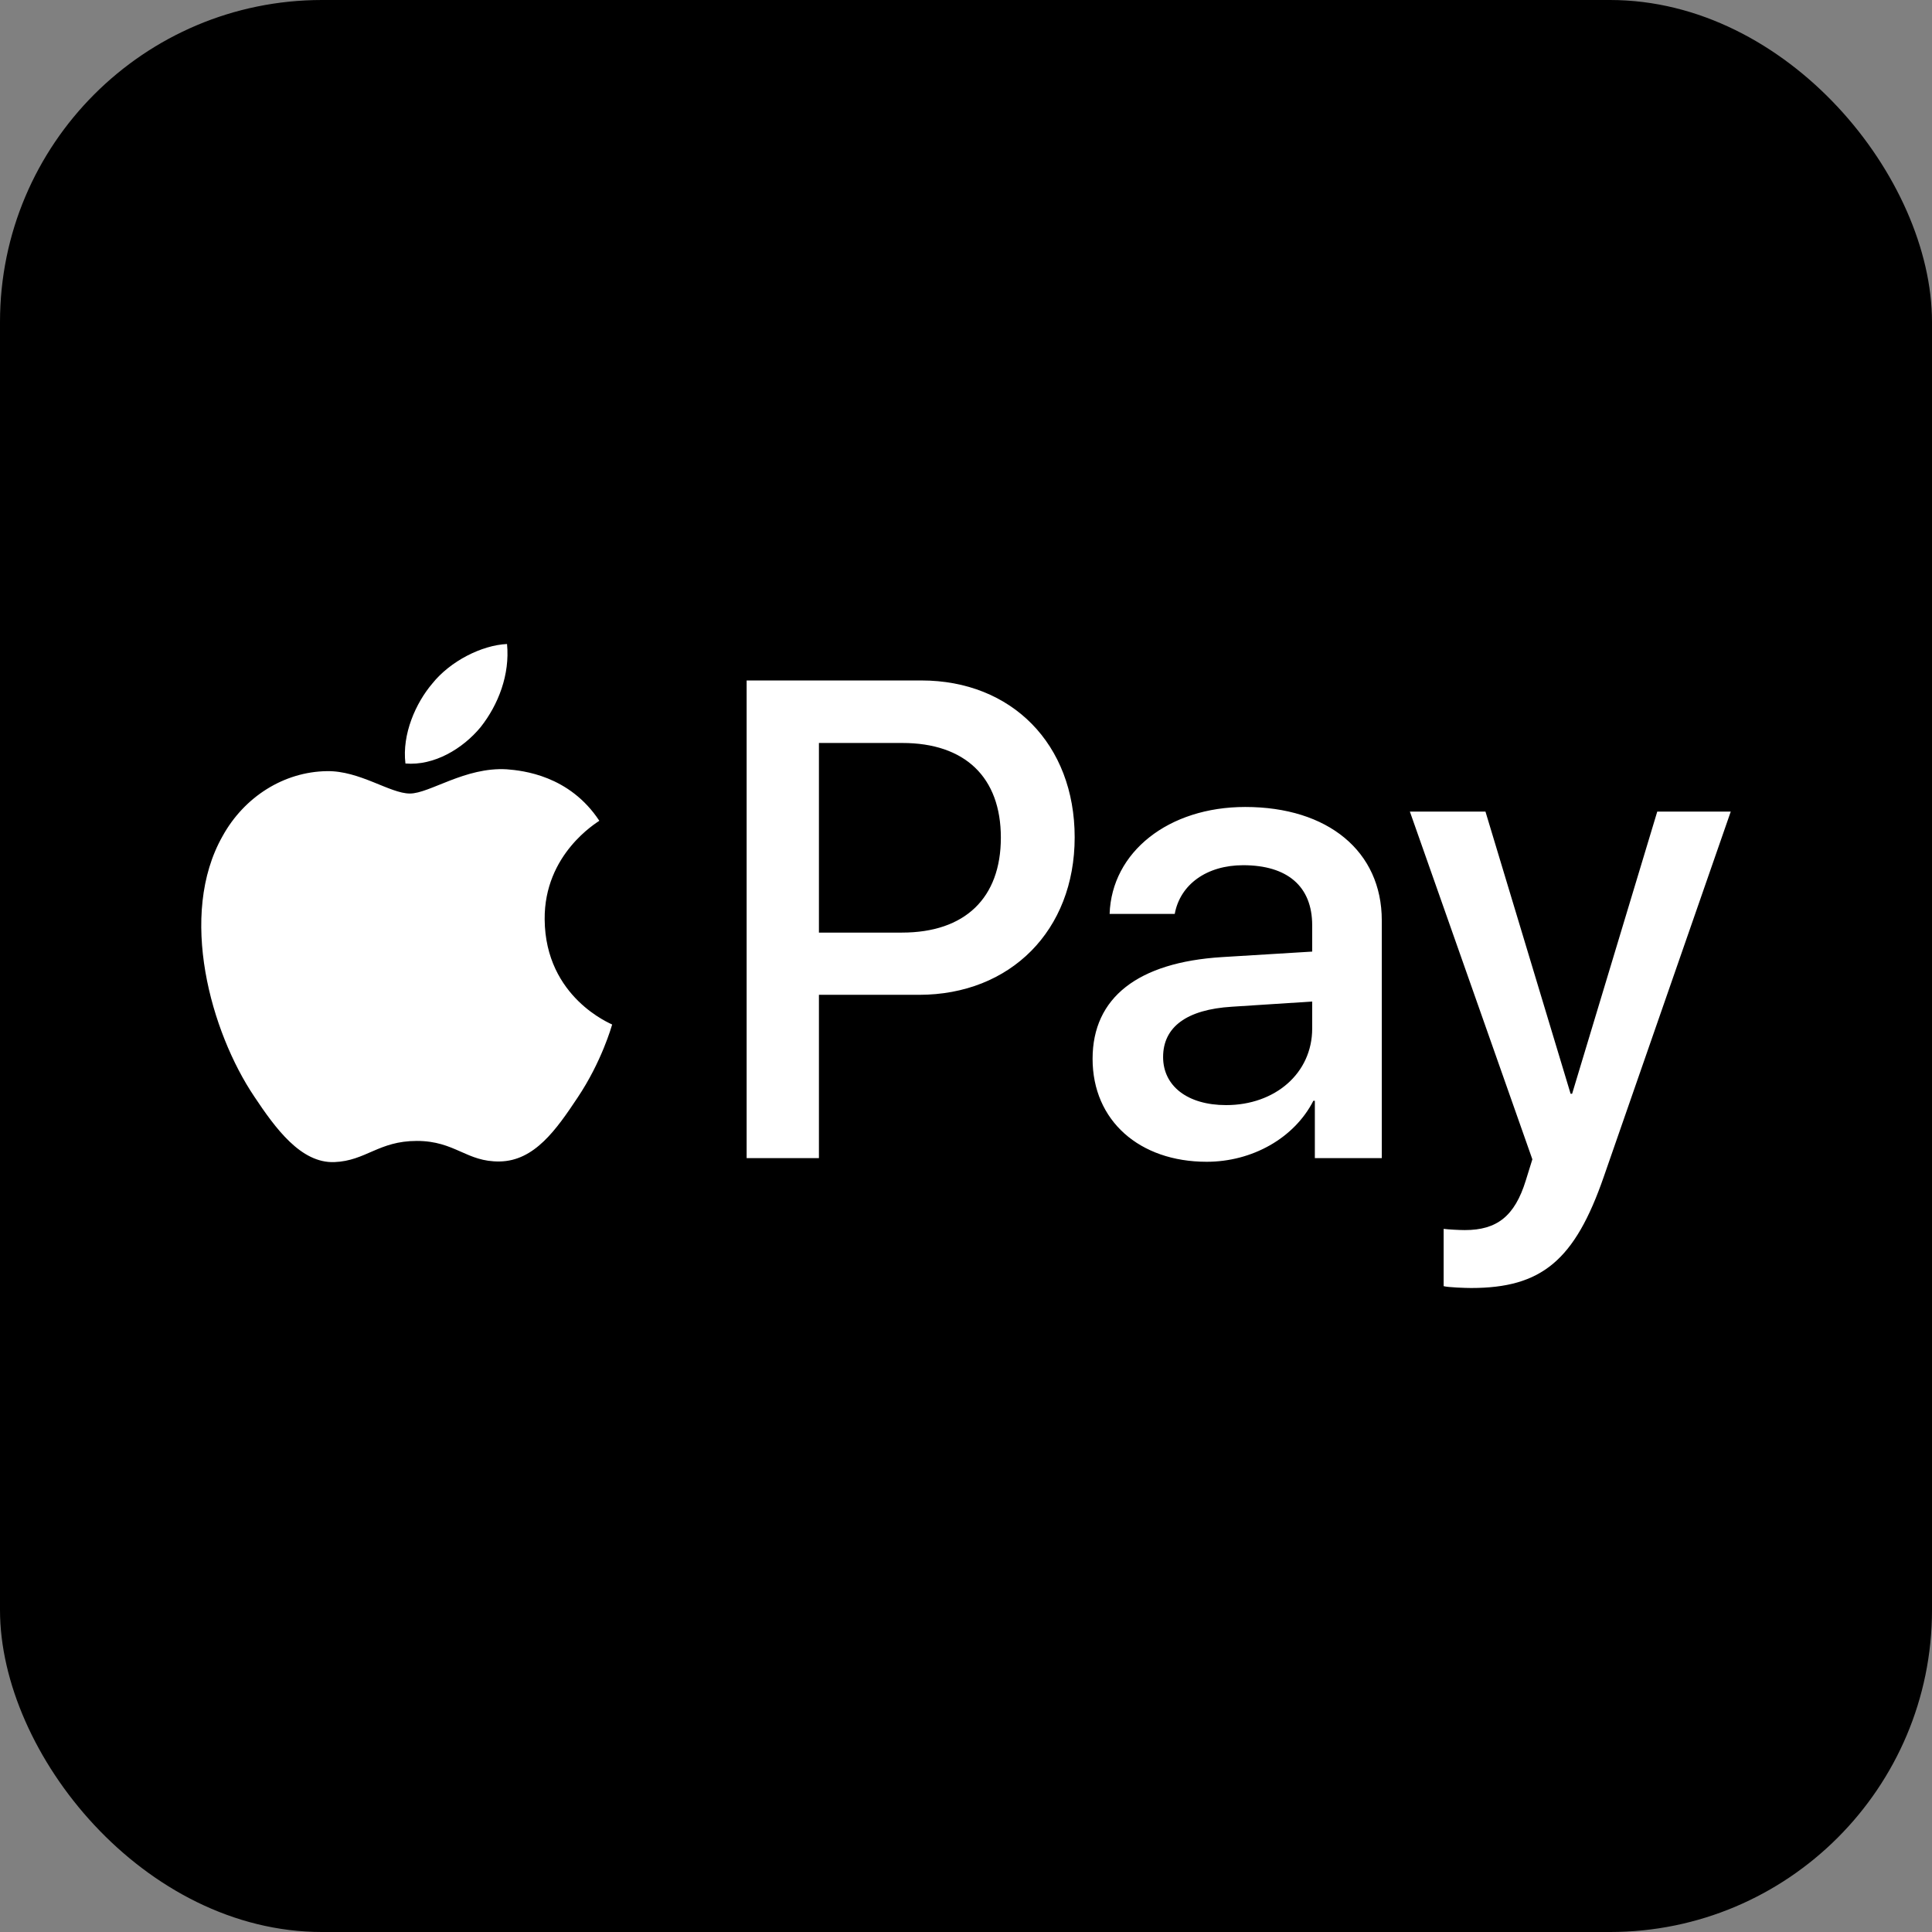 <svg width="48" height="48" viewBox="0 0 48 48" fill="none" xmlns="http://www.w3.org/2000/svg">
<rect x="0" y="0" width="48" height="48" fill="#808080" stroke="none"/>
<rect width="48" height="48" rx="8" fill="black"/>
<path d="M11.943 18.063C11.498 18.603 10.785 19.029 10.073 18.969C9.984 18.238 10.332 17.462 10.741 16.982C11.186 16.426 11.966 16.03 12.597 16C12.671 16.761 12.381 17.507 11.943 18.063ZM12.589 19.113C11.557 19.052 10.674 19.715 10.184 19.715C9.687 19.715 8.937 19.144 8.121 19.159C7.059 19.174 6.072 19.791 5.53 20.773C4.417 22.736 5.241 25.644 6.317 27.243C6.844 28.034 7.475 28.902 8.306 28.872C9.093 28.841 9.405 28.346 10.355 28.346C11.312 28.346 11.587 28.872 12.418 28.856C13.279 28.841 13.821 28.065 14.348 27.273C14.95 26.375 15.194 25.5 15.209 25.454C15.194 25.439 13.547 24.792 13.532 22.843C13.517 21.214 14.831 20.438 14.89 20.392C14.148 19.265 12.99 19.144 12.589 19.113ZM18.55 16.906V28.773H20.346V24.716H22.832C25.104 24.716 26.7 23.117 26.7 20.803C26.7 18.489 25.134 16.906 22.892 16.906L18.55 16.906ZM20.346 18.459H22.417C23.976 18.459 24.866 19.311 24.866 20.811C24.866 22.31 23.976 23.17 22.409 23.17H20.346V18.459ZM29.98 28.864C31.109 28.864 32.155 28.278 32.63 27.349H32.667V28.773H34.33V22.866C34.33 21.153 32.994 20.049 30.938 20.049C29.03 20.049 27.62 21.168 27.568 22.706H29.186C29.32 21.975 29.98 21.496 30.886 21.496C31.985 21.496 32.601 22.021 32.601 22.988V23.642L30.359 23.779C28.273 23.909 27.145 24.784 27.145 26.306C27.145 27.844 28.31 28.864 29.98 28.864ZM30.463 27.456C29.506 27.456 28.897 26.984 28.897 26.261C28.897 25.515 29.483 25.081 30.604 25.012L32.601 24.883V25.553C32.601 26.664 31.68 27.456 30.463 27.456ZM36.55 32C38.301 32 39.125 31.315 39.845 29.237L43 20.164H41.174L39.059 27.174H39.021L36.906 20.164H35.028L38.071 28.803L37.908 29.328C37.633 30.219 37.188 30.561 36.394 30.561C36.253 30.561 35.978 30.546 35.867 30.531V31.954C35.971 31.985 36.416 32 36.55 32Z" fill="white"/>
</svg>
